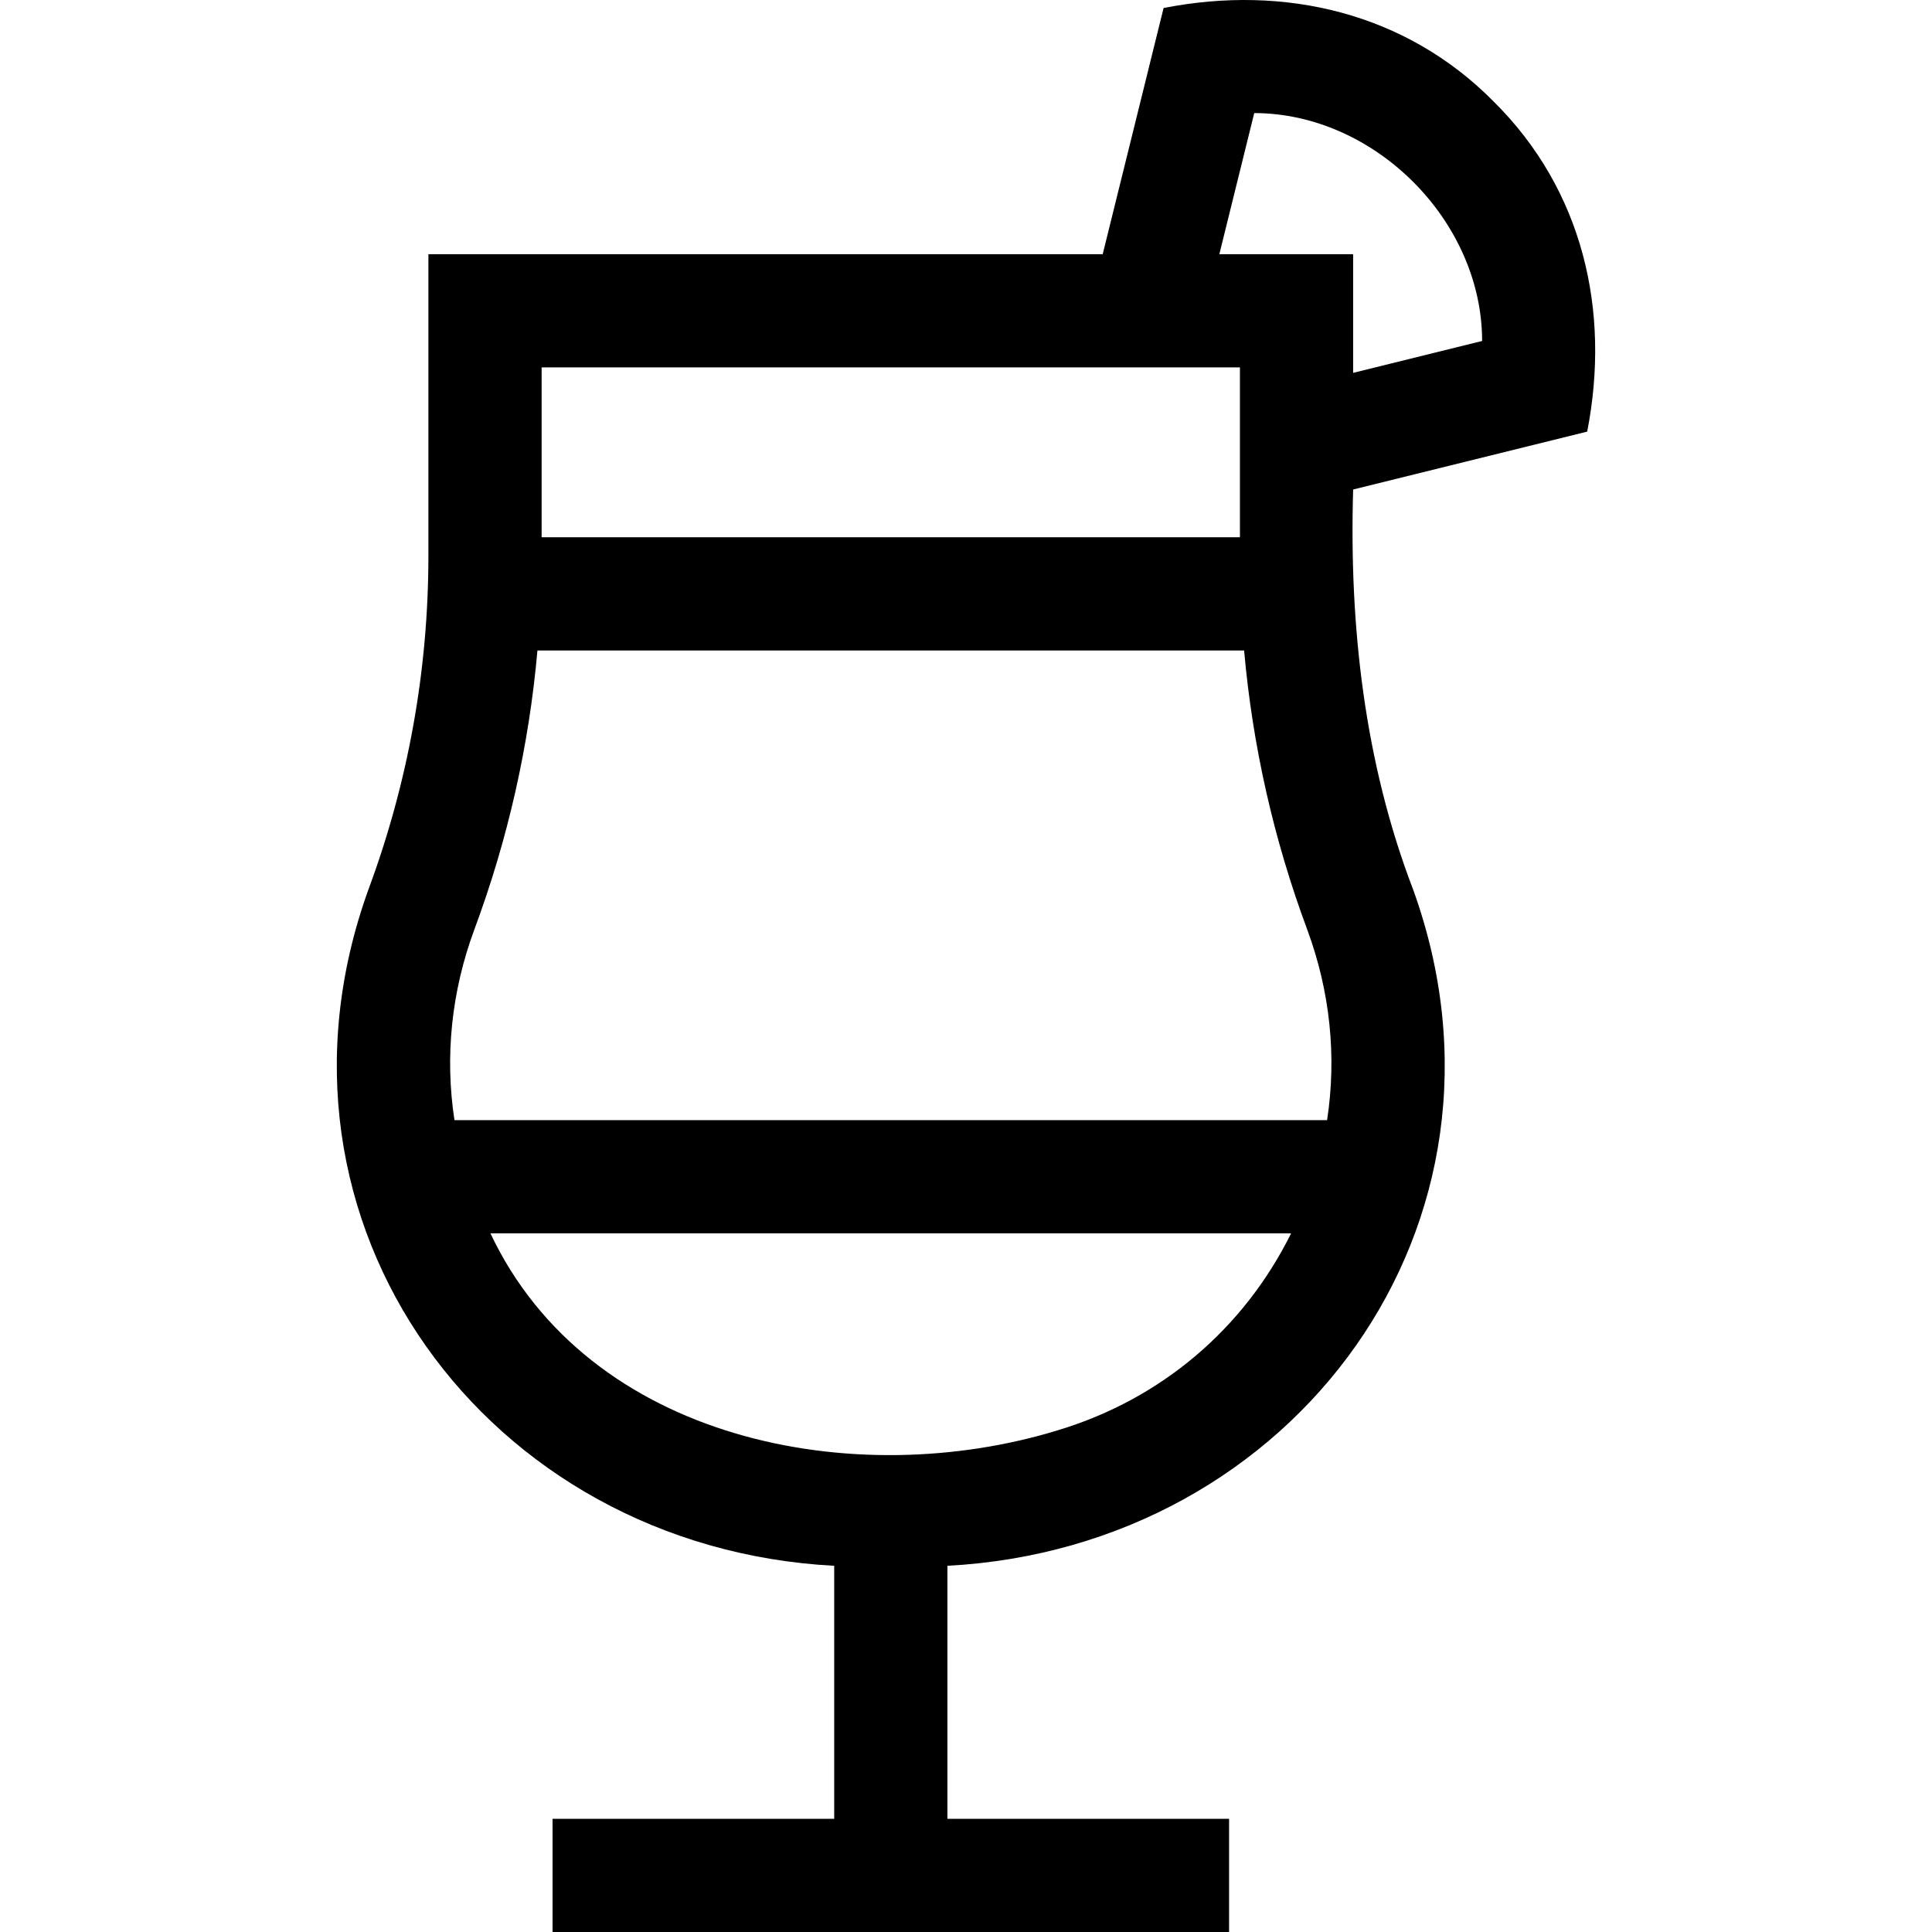 <svg id="Layer_1" enable-background="new 0 0 511.941 511.941" height="512" viewBox="0 0 511.941 511.941" width="512" xmlns="http://www.w3.org/2000/svg"><path d="m395.789 26.908c-23.244-23.546-55.424-31.076-87.46-24.786l-16.134 65.235h-178.676v79.833c0 30.341-5.356 60.148-15.92 88.592-31.877 88.366 31.398 174.26 123.45 179.123v67.036h-74.63v30h179.261v-30h-74.631v-67.038c92.075-4.885 155.294-90.781 123.428-179.122-12.956-33.771-16.987-70.073-15.92-106.076l62.018-15.337c6.277-32.123-1.209-64.137-24.786-87.46zm-67.233 70.449v45.005h-185.037v-45.005zm-202.834 148.87c8.874-23.892 14.46-48.645 16.69-73.865h187.253c2.229 25.22 7.816 49.972 16.69 73.865 6.126 16.494 7.87 33.777 5.298 50.587h-231.23c-2.571-16.81-.827-34.093 5.299-50.587zm154.826 132.691c-54.075 16.684-124.587 2.978-150.592-52.104h212.163c-12.592 25.379-34.458 43.882-61.571 52.104zm78.008-280.117v-31.444h-35.456l9.248-37.394c31.871.027 60.36 28.515 60.385 60.386z"/></svg>
